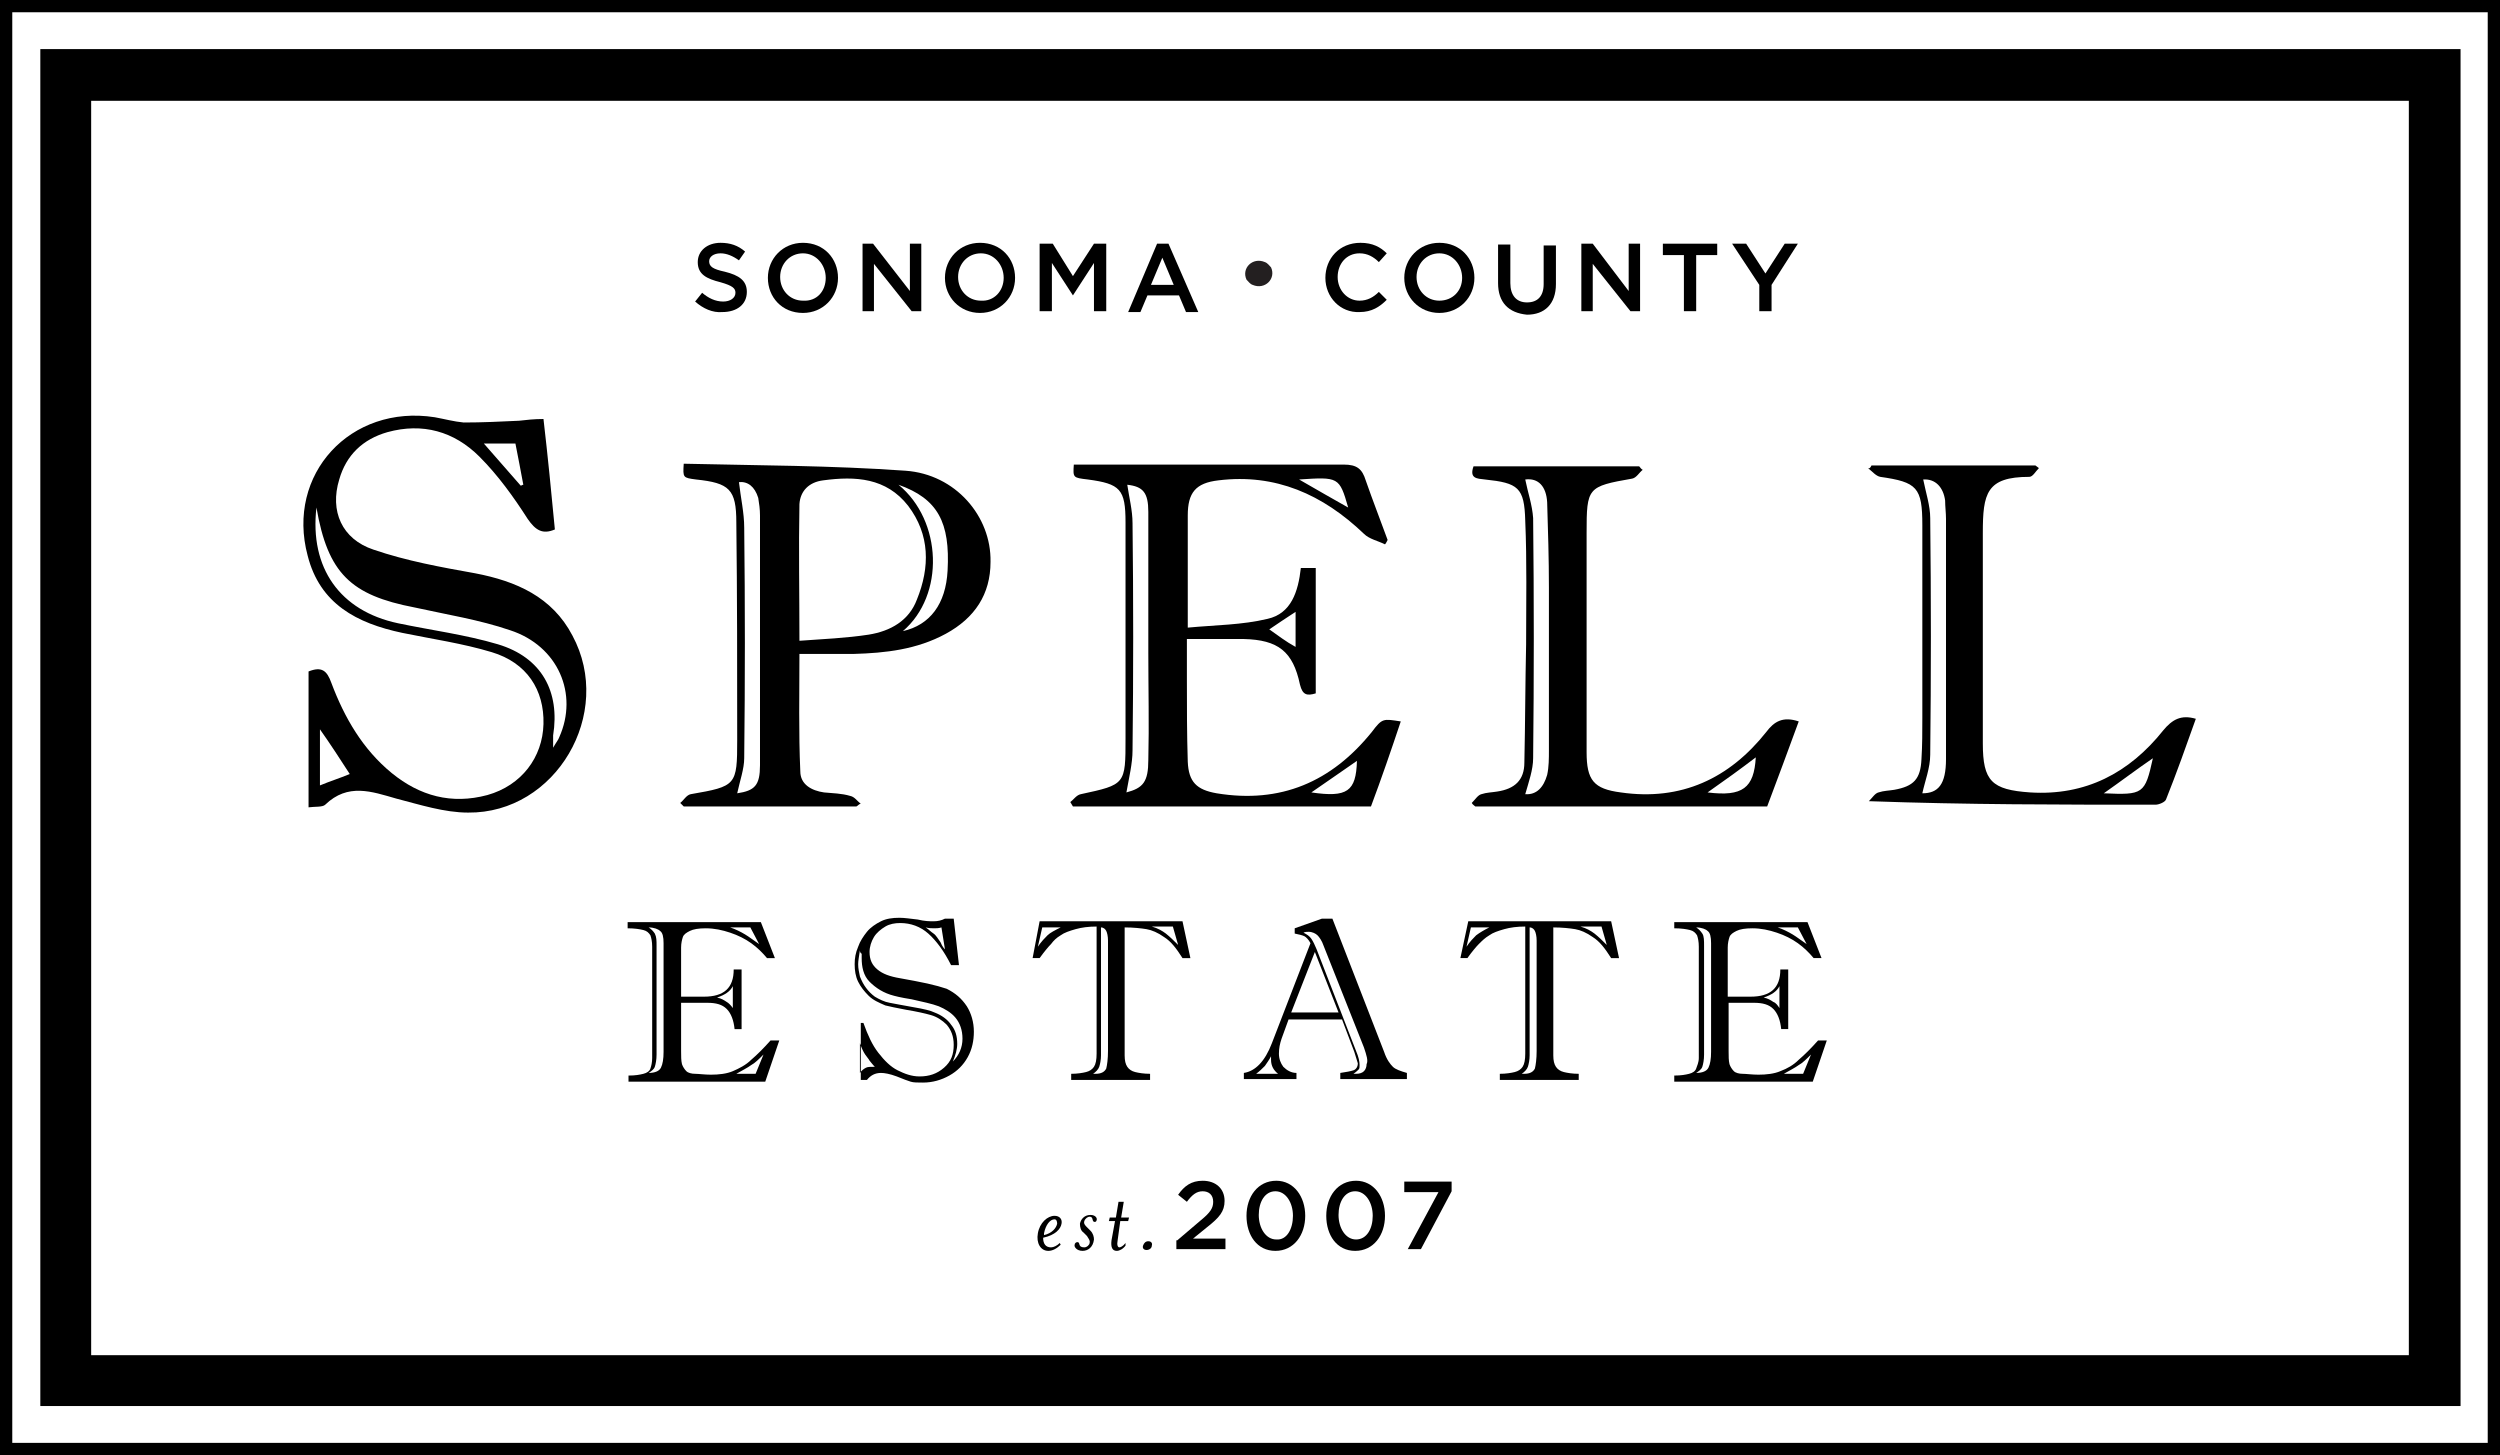 <?xml version="1.0" encoding="utf-8"?>
<!-- Generator: Adobe Illustrator 16.0.0, SVG Export Plug-In . SVG Version: 6.00 Build 0)  -->
<!DOCTYPE svg PUBLIC "-//W3C//DTD SVG 1.1//EN" "http://www.w3.org/Graphics/SVG/1.1/DTD/svg11.dtd">
<svg version="1.1" id="Layer_1" xmlns="http://www.w3.org/2000/svg" xmlns:xlink="http://www.w3.org/1999/xlink" x="0px" y="0px"
	 width="285.2px" height="166px" viewBox="0 0 285.2 166" enable-background="new 0 0 285.2 166" xml:space="preserve">
<g>
	<path d="M62,47.8c0.5,4.3,0.9,8.4,1.3,12.6c-1.4,0.6-2.2,0.1-3.1-1.2c-1.6-2.5-3.4-5-5.5-7.1c-2.9-2.9-6.5-3.9-10.5-2.8
		c-2.8,0.8-4.7,2.6-5.5,5.4c-1.1,3.6,0.3,6.8,3.9,8c3.8,1.3,7.7,2,11.6,2.7c4.7,0.9,8.8,2.7,11.1,7.1c4.8,8.9-1.9,20.3-11.9,20.2
		c-2.7,0-5.5-0.9-8.2-1.6c-2.8-0.8-5.5-1.8-8.1,0.7c-0.3,0.3-1.2,0.2-1.9,0.3V76.6c1.5-0.6,2.1-0.1,2.6,1.3c1.5,4,3.6,7.6,6.9,10.3
		c3.2,2.6,6.8,3.6,10.9,2.5c3.9-1.1,6.3-4.3,6.4-8.1c0.1-3.9-1.9-7-5.9-8.2c-3.3-1-6.8-1.5-10.2-2.2c-5.2-1.1-9.4-3.3-10.8-8.8
		c-2.5-9.3,4.9-17.3,14.5-15.8c1.1,0.2,2.2,0.5,3.3,0.6c2.1,0,4.2-0.1,6.3-0.2C60.1,47.9,60.9,47.8,62,47.8 M36.1,57.9
		c-0.8,6.9,2.7,11.8,9.3,13.2c3.8,0.8,7.7,1.3,11.4,2.4c5,1.5,7.1,5.4,6.3,10.4c0,0.3,0,0.6,0,1.4c0.4-0.7,0.6-0.9,0.7-1.2
		c2.2-4.9-0.1-10.4-5.6-12.2c-3.5-1.2-7.3-1.8-10.9-2.6C40,67.9,37.4,65.4,36.1,57.9 M39.9,88.3c-1.1-1.7-2.2-3.4-3.4-5.1v6.4
		C37.7,89.1,38.7,88.8,39.9,88.3 M59.4,55.4c0.1,0,0.2-0.1,0.3-0.1c-0.3-1.6-0.6-3.2-0.9-4.7h-3.6C56.6,52.2,58,53.8,59.4,55.4"/>
	<path d="M159.8,82.3c-1.1,3.3-2.2,6.5-3.4,9.7h-34c-0.1-0.2-0.2-0.3-0.3-0.5c0.4-0.3,0.7-0.8,1.2-0.9c5.1-1.1,5.1-1.1,5.1-6.4
		c0-8.2,0-16.4,0-24.6c0-3.8-0.6-4.4-4.3-4.9c-1.7-0.2-1.7-0.2-1.6-1.7h2.8c9.3,0,18.7,0,28,0c1.5,0,2.1,0.5,2.5,1.8
		c0.8,2.3,1.7,4.6,2.5,6.8c-0.1,0.2-0.2,0.4-0.3,0.5c-0.8-0.4-1.8-0.6-2.4-1.2c-4.7-4.5-10.1-6.9-16.6-6.1c-2.6,0.3-3.5,1.4-3.5,4
		c0,4.1,0,8.1,0,12.8c3.2-0.3,6.2-0.3,9.1-1c2.7-0.6,3.5-3.1,3.8-5.8h1.7v14.3c-1,0.3-1.5,0.2-1.8-1c-0.8-3.8-2.5-5.1-6.4-5.2
		c-2.1,0-4.1,0-6.5,0c0,1.6,0,3.1,0,4.6c0,3.1,0,6.3,0.1,9.4c0.1,2.3,1,3.2,3.3,3.6c7.3,1.2,13.1-1.3,17.7-7
		C157.7,81.9,157.8,82,159.8,82.3 M128.5,90.4c1.9-0.5,2.5-1.2,2.5-3.7c0.1-4.1,0-8.1,0-12.2c0-5.4,0-10.8,0-16.1
		c0-2.2-0.6-2.9-2.4-3.1c0.2,1.4,0.6,2.9,0.6,4.4c0.1,8.6,0.1,17.3,0,25.9C129.2,87.1,128.8,88.7,128.5,90.4 M149.6,90.4
		c4.1,0.6,5.1-0.1,5.2-3.6C153.2,87.9,151.5,89.1,149.6,90.4 M148.2,54.7c2.1,1.2,3.8,2.2,5.6,3.2C152.8,54.4,152.7,54.4,148.2,54.7
		 M147.8,73.8v-4c-1.1,0.7-2.1,1.4-3,2C145.8,72.5,146.7,73.2,147.8,73.8"/>
	<path d="M97.7,92H78c-0.1-0.1-0.3-0.3-0.4-0.4c0.4-0.3,0.7-0.9,1.2-1c5.2-0.9,5.3-1,5.3-6.2c0-8.3,0-16.5-0.1-24.8
		c0-3.8-0.8-4.5-4.6-4.9c-1.5-0.2-1.5-0.2-1.4-1.8c8.4,0.2,16.9,0.2,25.3,0.8c5.7,0.4,9.8,5.2,9.7,10.4c0,3.7-1.8,6.4-5.1,8.2
		c-3.3,1.8-6.9,2.2-10.5,2.3c-2.1,0-4.1,0-6.2,0c0,4.5-0.1,9,0.1,13.4c0,1.5,1.3,2.2,2.7,2.4c1,0.1,2,0.1,3,0.4
		c0.5,0.1,0.8,0.6,1.2,0.9C98,91.7,97.9,91.9,97.7,92 M91.2,73.1c2.7-0.2,5.3-0.3,7.9-0.7c2.5-0.4,4.6-1.6,5.5-4
		c1.5-3.7,1.5-7.4-1-10.7c-2.5-3.2-6-3.4-9.7-2.9c-1.6,0.2-2.6,1.2-2.7,2.7C91.1,62.6,91.2,67.6,91.2,73.1 M84.1,90.5
		c2-0.3,2.6-0.9,2.6-3.2c0-9.5,0-19,0-28.5c0-0.7-0.1-1.4-0.2-2c-0.4-1.3-1.2-1.9-2.2-1.8c0.2,1.8,0.6,3.5,0.6,5.2
		c0.1,8.8,0.1,17.5,0,26.3C84.9,87.7,84.4,89.1,84.1,90.5 M102.5,55.3c5,4.1,5.3,12.6,0.5,16.7c3.1-0.7,4.9-3.1,5.1-6.9
		C108.4,59.6,107,56.9,102.5,55.3"/>
	<path d="M205.2,82.3c-1.2,3.3-2.4,6.5-3.6,9.7h-33.3c-0.1-0.1-0.3-0.2-0.4-0.4c0.4-0.4,0.7-0.9,1.1-1c0.6-0.2,1.2-0.2,1.8-0.3
		c2-0.3,3.1-1.3,3.1-3.3c0.1-4.5,0.1-9,0.2-13.5c0-4.7,0.1-9.4-0.1-14.1c-0.1-3.8-0.8-4.3-4.6-4.7c-0.9-0.1-1.8-0.1-1.3-1.5H187
		c0.1,0.1,0.2,0.3,0.4,0.4c-0.4,0.3-0.7,0.9-1.2,1c-5.1,0.9-5.2,1-5.2,6.2c0,8.3,0,16.7,0,25c0,3.2,0.8,4.2,3.9,4.6
		c6.9,1,12.4-1.6,16.6-6.9C202.4,82.3,203.4,81.7,205.2,82.3 M174,90.6c1.3,0.1,2.1-0.8,2.5-2.2c0.2-0.9,0.2-1.9,0.2-2.8
		c0-6.2,0-12.4,0-18.6c0-3.2-0.1-6.5-0.2-9.7c-0.1-1.8-1-2.8-2.5-2.6c0.3,1.5,0.8,2.9,0.9,4.4c0.1,9.1,0.1,18.3,0,27.4
		C174.9,87.8,174.4,89.2,174,90.6 M194.8,90.4c4,0.5,5.3-0.5,5.5-4C198.6,87.7,196.8,89,194.8,90.4"/>
	<path d="M213.5,53.1h18.7c0.1,0.1,0.3,0.2,0.4,0.3c-0.4,0.4-0.7,1-1.1,1c-4.9,0-5.3,1.9-5.3,6.4c0,8,0,16,0,24c0,4.3,1,5.3,5.4,5.6
		c6.3,0.4,11.3-2.2,15.2-7.1c1-1.2,2-1.8,3.7-1.3c-1.1,3.1-2.2,6.2-3.4,9.2c-0.1,0.3-0.8,0.6-1.2,0.6c-10.8,0-21.5,0-32.7-0.4
		c0.4-0.4,0.7-0.9,1.1-1c0.6-0.2,1.2-0.2,1.8-0.3c2.2-0.4,3-1.2,3.1-3.5c0.1-1.6,0.1-3.1,0.1-4.7c0-7.3,0-14.6,0-22
		c0-4.3-0.6-4.9-4.8-5.5c-0.5-0.1-0.9-0.6-1.4-1C213.3,53.5,213.4,53.3,213.5,53.1 M219.4,54.7c0.3,1.5,0.8,3,0.8,4.4
		c0.1,9,0.1,18,0,27c0,1.5-0.6,3-0.9,4.4c1.8,0,2.7-1,2.7-3.9c0-9.1,0-18.2,0-27.4c0-0.7-0.1-1.4-0.1-2.1
		C221.7,55.6,220.8,54.6,219.4,54.7 M245.6,86.5c-1.9,1.3-3.6,2.6-5.6,4C244.5,90.7,244.7,90.6,245.6,86.5"/>
	<path d="M119.9,142.3c0.3,0,0.7-0.2,1-0.5l0.1,0.2c-0.4,0.4-0.9,0.7-1.4,0.7c-0.9,0-1.4-0.9-1.2-2c0.2-1.2,1.1-2,1.9-2
		c0.6,0,0.9,0.4,0.8,0.9c-0.1,0.6-0.7,1.3-2.1,1.6C119,141.9,119.3,142.3,119.9,142.3 M120.6,139.6c0-0.3-0.1-0.5-0.3-0.5
		c-0.5,0-1,0.6-1.2,1.6c0,0.1,0,0.1,0,0.2C120,140.7,120.5,140.1,120.6,139.6"/>
	<path d="M123.5,142.7c-0.7,0-1-0.5-0.9-0.7c0-0.2,0.2-0.3,0.3-0.3c0.4,0,0,0.6,0.8,0.6c0.3,0,0.6-0.3,0.6-0.5
		c0.1-0.3-0.2-0.6-0.3-0.8l-0.4-0.4c-0.3-0.2-0.4-0.6-0.4-1c0.1-0.5,0.5-1,1.2-1c0.6,0,0.8,0.4,0.7,0.6c0,0.1-0.1,0.2-0.2,0.2
		c-0.4,0-0.1-0.6-0.6-0.6c-0.2,0-0.5,0.2-0.6,0.5c-0.1,0.3,0.1,0.5,0.3,0.7l0.4,0.4c0.3,0.3,0.4,0.7,0.4,1
		C124.7,142.3,124.1,142.7,123.5,142.7"/>
	<path d="M127.5,141.5c-0.1,0.5,0,0.8,0.2,0.8c0.1,0,0.4-0.1,0.7-0.5l0,0.3c-0.3,0.4-0.7,0.6-1,0.6c-0.5,0-0.7-0.4-0.6-1.2l0.4-2.2
		h-0.7l0.1-0.4h0.7l0.3-1.8h0.6l-0.3,1.8h0.9l-0.1,0.4h-0.9L127.5,141.5z"/>
	<path d="M130.8,142.6c-0.3,0-0.5-0.2-0.4-0.5c0.1-0.3,0.3-0.5,0.6-0.5s0.5,0.2,0.4,0.5C131.4,142.4,131.1,142.6,130.8,142.6"/>
	<path d="M134.3,141.5l2.7-2.3c1.1-0.9,1.4-1.4,1.4-2.1c0-0.8-0.5-1.2-1.2-1.2c-0.7,0-1.2,0.4-1.8,1.2l-1-0.8c0.7-1,1.5-1.6,2.8-1.6
		c1.5,0,2.5,0.9,2.5,2.3v0c0,1.2-0.6,1.9-2,3l-1.6,1.3h3.7v1.2h-5.6V141.5z"/>
	<path d="M142.2,138.7L142.2,138.7c0-2.2,1.3-4,3.4-4c2,0,3.3,1.8,3.3,4v0c0,2.2-1.3,4-3.4,4S142.2,140.9,142.2,138.7 M147.5,138.7
		L147.5,138.7c0-1.5-0.8-2.8-2-2.8c-1.2,0-1.9,1.2-1.9,2.7v0c0,1.5,0.8,2.8,2,2.8C146.8,141.5,147.5,140.2,147.5,138.7"/>
	<path d="M151.3,138.7L151.3,138.7c0-2.2,1.3-4,3.4-4c2,0,3.3,1.8,3.3,4v0c0,2.2-1.3,4-3.4,4S151.3,140.9,151.3,138.7 M156.6,138.7
		L156.6,138.7c0-1.5-0.8-2.8-2-2.8s-1.9,1.2-1.9,2.7v0c0,1.5,0.8,2.8,2,2.8S156.6,140.2,156.6,138.7"/>
	<polygon points="164.1,136 160.2,136 160.2,134.8 165.6,134.8 165.6,135.9 162.1,142.5 160.6,142.5 	"/>
	<path d="M77.7,114.2v5.7c0,0.6,0,1.1,0.1,1.5c0.1,0.3,0.3,0.6,0.5,0.8c0.2,0.2,0.6,0.3,1,0.3c0.4,0,1.1,0.1,1.8,0.1
		c0.9,0,1.8-0.1,2.5-0.4c0.7-0.3,1.5-0.7,2.1-1.3c0.7-0.6,1.4-1.3,2.2-2.2h1l-1.6,4.7H71.7v-0.7c0.8,0,1.3-0.1,1.7-0.2
		c0.4-0.1,0.7-0.3,0.8-0.6s0.2-0.7,0.2-1.2v-12.7c0-0.6-0.1-1-0.2-1.3c-0.2-0.3-0.4-0.5-0.8-0.6c-0.4-0.1-1-0.2-1.8-0.2v-0.7h15.2
		l1.6,4.1h-0.9c-0.5-0.6-1.1-1.2-1.8-1.7c-0.7-0.5-1.5-0.9-2.4-1.2c-0.9-0.3-1.8-0.5-2.8-0.5c-0.8,0-1.4,0.1-1.8,0.3
		s-0.7,0.4-0.8,0.7c-0.1,0.3-0.2,0.7-0.2,1.2v5.6h2.6c2.3,0,3.4-1,3.4-3.1h0.9v6.8h-0.8c-0.1-1-0.4-1.8-0.9-2.3
		c-0.5-0.5-1.2-0.7-2.2-0.7H77.7z M74.9,107.9v12.4c0,0.6-0.1,1.1-0.2,1.4c-0.1,0.3-0.4,0.5-0.7,0.7c0.7,0,1.2-0.2,1.4-0.6
		s0.3-1,0.3-1.8v-12.4c0-0.7-0.1-1.2-0.4-1.4c-0.2-0.2-0.7-0.4-1.3-0.4c0.3,0.2,0.5,0.4,0.7,0.7C74.9,106.9,74.9,107.3,74.9,107.9
		 M83.6,115v-2.5c-0.3,0.6-0.9,1-1.8,1.3c0.5,0.1,0.8,0.3,1.1,0.5C83.1,114.4,83.4,114.7,83.6,115 M85.6,105.8h-2.3
		c0.6,0.2,1.2,0.5,1.7,0.8s1,0.7,1.6,1.1L85.6,105.8z M86.2,122.5l0.9-2.2c-0.5,0.5-1,1-1.4,1.2c-0.4,0.3-1,0.6-1.7,1H86.2z"/>
	<path d="M97.7,116.7h0.8c0.5,1.4,1,2.5,1.7,3.4c0.7,0.9,1.4,1.6,2.2,2c0.8,0.4,1.6,0.7,2.5,0.7c1.1,0,2-0.3,2.8-1
		c0.8-0.7,1.1-1.5,1.1-2.6c0-1-0.3-1.7-0.8-2.3c-0.5-0.5-1.1-0.9-1.8-1.1c-0.7-0.2-1.6-0.4-2.8-0.6c-1.1-0.2-2-0.4-2.4-0.5
		c-0.7-0.3-1.4-0.6-1.9-1.1c-0.5-0.5-0.9-1-1.2-1.6c-0.3-0.6-0.4-1.3-0.4-2c0-0.7,0.1-1.3,0.4-2c0.2-0.6,0.6-1.2,1-1.7
		s1-0.9,1.6-1.2c0.6-0.3,1.3-0.4,2.1-0.4c0.6,0,1.2,0.1,2.1,0.2c0.8,0.2,1.4,0.2,1.8,0.2c0.5,0,0.9-0.1,1.3-0.3h1l0.6,5.3h-0.9
		c-0.8-1.6-1.7-2.8-2.6-3.6c-0.9-0.8-2-1.2-3.2-1.2c-0.6,0-1.2,0.1-1.7,0.4c-0.5,0.3-1,0.7-1.3,1.2c-0.3,0.5-0.5,1.1-0.5,1.7
		c0,0.9,0.3,1.5,0.9,2c0.6,0.5,1.4,0.8,2.6,1c1.1,0.2,2.2,0.4,3.1,0.6c0.9,0.2,1.6,0.4,2.2,0.6c1,0.5,1.7,1.1,2.3,2
		c0.5,0.8,0.8,1.8,0.8,2.9c0,1-0.2,2-0.7,2.9c-0.5,0.9-1.2,1.6-2.1,2.1c-0.9,0.5-1.9,0.8-3,0.8c-0.6,0-1.1,0-1.4-0.1
		c-0.3-0.1-0.9-0.3-1.6-0.6c-0.8-0.3-1.4-0.4-1.8-0.4c-0.7,0-1.2,0.3-1.6,0.8h-0.7V116.7z M98.1,108.4c-0.1,0.7-0.2,1.2-0.2,1.6
		c0,0.5,0.1,0.9,0.2,1.4c0.2,0.5,0.4,0.9,0.7,1.3c0.3,0.4,0.6,0.7,1,1c0.5,0.3,1.1,0.6,1.7,0.7c0.6,0.1,1.5,0.3,2.7,0.5
		c1.2,0.2,2,0.4,2.4,0.6c0.8,0.3,1.5,0.8,1.9,1.4c0.5,0.6,0.7,1.3,0.7,2.2c0,0.6-0.2,1.3-0.5,2c0.7-0.7,1.1-1.6,1.1-2.6
		c0-1-0.3-1.8-0.8-2.4c-0.5-0.6-1.2-1-1.9-1.3c-0.8-0.3-1.8-0.5-3.1-0.8c-1.3-0.2-2-0.4-2-0.4c-1.2-0.3-2.1-0.9-2.8-1.6
		s-0.9-1.7-0.9-2.7c0-0.2,0-0.3,0-0.5C98.1,108.7,98.1,108.5,98.1,108.4 M98.1,119v3.4c0.2-0.3,0.5-0.5,0.7-0.6
		c0.2-0.1,0.5-0.1,1-0.1c-0.3-0.3-0.5-0.6-0.6-0.7c-0.1-0.2-0.3-0.4-0.5-0.7C98.5,120,98.3,119.6,98.1,119 M107.8,108.3l-0.4-2.5
		c-0.3,0.1-0.6,0.1-0.8,0.1c-0.3,0-0.6,0-1-0.1c0.3,0.2,0.6,0.5,0.9,0.7s0.5,0.6,0.8,1C107.5,108,107.7,108.2,107.8,108.3"/>
	<path d="M118.6,105.1h16.3l0.9,4.2h-0.9c-0.7-1.1-1.3-1.9-2.1-2.4c-0.7-0.5-1.4-0.8-2-0.9c-0.6-0.1-1.5-0.2-2.5-0.2v14.6
		c0,0.6,0.1,1,0.3,1.3c0.2,0.3,0.5,0.5,0.9,0.6c0.4,0.1,1,0.2,1.7,0.2v0.7h-9v-0.7c0.7,0,1.3-0.1,1.7-0.2c0.4-0.1,0.7-0.3,0.9-0.6
		c0.2-0.3,0.3-0.8,0.3-1.5v-14.5c-0.9,0-1.7,0.1-2.4,0.3c-0.7,0.2-1.3,0.4-1.7,0.7c-0.5,0.3-0.8,0.6-1.1,1c-0.3,0.3-0.8,0.9-1.3,1.6
		h-0.8L118.6,105.1z M121,105.8h-2.1l-0.5,2.2c0.4-0.6,0.8-1,1.1-1.3S120.4,106.1,121,105.8 M126.4,119.9v-12.6
		c0-0.5-0.1-0.9-0.2-1.1c-0.1-0.2-0.3-0.4-0.6-0.4v14.6c0,0.5-0.1,1-0.2,1.3c-0.1,0.3-0.4,0.6-0.7,0.8h0.3c0.6,0,1-0.2,1.2-0.6
		C126.3,121.5,126.4,120.8,126.4,119.9 M134.4,107.8l-0.6-2.1h-2.4c0.7,0.2,1.2,0.5,1.6,0.8C133.5,106.9,133.9,107.3,134.4,107.8"/>
	<path d="M154.5,120l-1.4-3.7h-6.1l-0.8,2.2c-0.2,0.6-0.3,1.1-0.3,1.7c0,0.6,0.2,1.1,0.5,1.5c0.4,0.4,0.9,0.7,1.5,0.7v0.7h-6v-0.7
		c1.3-0.2,2.4-1.3,3.2-3.4l4.4-11.4c-0.2-0.4-0.5-0.7-0.7-0.8s-0.6-0.2-1.1-0.3v-0.6l3.1-1.1h1.2l5.9,15.2c0.3,0.9,0.7,1.4,1,1.7
		c0.3,0.3,0.9,0.5,1.6,0.7v0.7h-7.6v-0.7c0.7-0.1,1.2-0.2,1.5-0.3c0.3-0.1,0.5-0.4,0.5-0.8C154.8,121,154.7,120.6,154.5,120
		 M143.3,122.5h2.5c-0.5-0.4-0.8-0.9-0.8-1.6c0-0.2,0-0.3,0-0.4c-0.2,0.4-0.5,0.8-0.7,1.1C144,121.9,143.7,122.2,143.3,122.5
		 M147.3,115.5h5.4l-2.7-6.9L147.3,115.5z M155.6,119.5l-4.6-11.6c-0.2-0.6-0.5-1-0.7-1.2s-0.6-0.4-1-0.4c-0.2,0-0.4,0-0.6,0.1
		c0.4,0.2,0.7,0.4,0.9,0.7s0.4,0.7,0.6,1.2l4.5,11.6c0.3,0.7,0.4,1.2,0.4,1.6c0,0.2,0,0.4-0.1,0.5s-0.3,0.3-0.6,0.5h0.3
		c0.4,0,0.7-0.1,0.9-0.3c0.2-0.2,0.3-0.5,0.3-0.8C156.1,121,155.9,120.4,155.6,119.5"/>
	<path d="M167.5,105.1h16.3l0.9,4.2h-0.9c-0.7-1.1-1.3-1.9-2.1-2.4c-0.7-0.5-1.4-0.8-2-0.9c-0.6-0.1-1.5-0.2-2.5-0.2v14.6
		c0,0.6,0.1,1,0.3,1.3c0.2,0.3,0.5,0.5,0.9,0.6c0.4,0.1,1,0.2,1.7,0.2v0.7h-9v-0.7c0.7,0,1.3-0.1,1.7-0.2s0.7-0.3,0.9-0.6
		s0.3-0.8,0.3-1.5v-14.5c-0.9,0-1.7,0.1-2.4,0.3c-0.7,0.2-1.3,0.4-1.7,0.7c-0.5,0.3-0.8,0.6-1.2,1c-0.3,0.3-0.8,0.9-1.3,1.6h-0.8
		L167.5,105.1z M169.9,105.8h-2.1l-0.5,2.2c0.4-0.6,0.8-1,1.1-1.3C168.8,106.4,169.3,106.1,169.9,105.8 M175.3,119.9v-12.6
		c0-0.5-0.1-0.9-0.2-1.1c-0.1-0.2-0.3-0.4-0.6-0.4v14.6c0,0.5-0.1,1-0.2,1.3c-0.1,0.3-0.4,0.6-0.7,0.8h0.3c0.6,0,1-0.2,1.2-0.6
		C175.2,121.5,175.3,120.8,175.3,119.9 M183.3,107.8l-0.6-2.1h-2.4c0.7,0.2,1.2,0.5,1.6,0.8C182.4,106.9,182.8,107.3,183.3,107.8"/>
	<path d="M197.2,114.2v5.7c0,0.6,0,1.1,0.1,1.5c0.1,0.3,0.3,0.6,0.5,0.8c0.2,0.2,0.6,0.3,1,0.3c0.4,0,1.1,0.1,1.8,0.1
		c0.9,0,1.8-0.1,2.5-0.4c0.8-0.3,1.5-0.7,2.1-1.3c0.7-0.6,1.4-1.3,2.2-2.2h1l-1.6,4.7h-15.8v-0.7c0.8,0,1.3-0.1,1.7-0.2
		c0.4-0.1,0.7-0.3,0.8-0.6s0.3-0.7,0.3-1.2v-12.7c0-0.6-0.1-1-0.2-1.3c-0.2-0.3-0.4-0.5-0.8-0.6c-0.4-0.1-1-0.2-1.8-0.2v-0.7h15.2
		l1.6,4.1h-0.9c-0.5-0.6-1.1-1.2-1.8-1.7c-0.7-0.5-1.5-0.9-2.4-1.2s-1.8-0.5-2.8-0.5c-0.8,0-1.4,0.1-1.8,0.3
		c-0.4,0.2-0.7,0.4-0.8,0.7c-0.1,0.3-0.2,0.7-0.2,1.2v5.6h2.6c2.3,0,3.4-1,3.4-3.1h0.9v6.8h-0.8c-0.1-1-0.4-1.8-0.9-2.3
		c-0.5-0.5-1.2-0.7-2.2-0.7H197.2z M194.4,107.9v12.4c0,0.6-0.1,1.1-0.2,1.4c-0.1,0.3-0.4,0.5-0.7,0.7c0.7,0,1.2-0.2,1.4-0.6
		s0.3-1,0.3-1.8v-12.4c0-0.7-0.1-1.2-0.4-1.4c-0.2-0.2-0.7-0.4-1.3-0.4c0.3,0.2,0.5,0.4,0.7,0.7S194.4,107.3,194.4,107.9 M203,115
		v-2.5c-0.3,0.6-0.9,1-1.8,1.3c0.5,0.1,0.8,0.3,1.1,0.5C202.6,114.4,202.8,114.7,203,115 M205.1,105.8h-2.3c0.6,0.2,1.2,0.5,1.7,0.8
		s1,0.7,1.6,1.1L205.1,105.8z M205.7,122.5l0.9-2.2c-0.5,0.5-1,1-1.4,1.2c-0.4,0.3-1,0.6-1.7,1H205.7z"/>
	<path fill="#231F20" d="M145,30.5c0.6,1.3-0.7,2.6-2.1,2c-0.3-0.1-0.5-0.4-0.7-0.6c-0.6-1.3,0.7-2.6,2.1-2
		C144.6,30,144.8,30.3,145,30.5"/>
	<path d="M79.3,34.4l0.8-1c0.7,0.6,1.5,1,2.4,1c0.8,0,1.4-0.4,1.4-1v0c0-0.5-0.3-0.8-1.7-1.2c-1.6-0.4-2.6-0.9-2.6-2.3v0
		c0-1.3,1.1-2.2,2.6-2.2c1.1,0,2,0.3,2.8,1l-0.7,1c-0.7-0.5-1.4-0.8-2.1-0.8c-0.8,0-1.3,0.4-1.3,0.9v0c0,0.6,0.4,0.9,1.8,1.2
		c1.6,0.4,2.5,1,2.5,2.3v0c0,1.4-1.1,2.3-2.8,2.3C81.3,35.7,80.2,35.2,79.3,34.4"/>
	<path d="M87.6,31.7L87.6,31.7c0-2.2,1.7-4,4-4c2.4,0,4,1.8,4,4v0c0,2.2-1.7,4-4,4C89.2,35.7,87.6,33.9,87.6,31.7 M94.2,31.7
		L94.2,31.7c0-1.5-1.1-2.8-2.6-2.8c-1.5,0-2.6,1.2-2.6,2.7v0c0,1.5,1.1,2.7,2.6,2.7C93.2,34.4,94.2,33.2,94.2,31.7"/>
	<polygon points="98.4,27.8 99.6,27.8 103.8,33.2 103.8,27.8 105.1,27.8 105.1,35.5 104,35.5 99.7,30.1 99.7,35.5 98.4,35.5 	"/>
	<path d="M107.8,31.7L107.8,31.7c0-2.2,1.7-4,4-4c2.4,0,4,1.8,4,4v0c0,2.2-1.7,4-4,4C109.5,35.7,107.8,33.9,107.8,31.7 M114.5,31.7
		L114.5,31.7c0-1.5-1.1-2.8-2.6-2.8c-1.5,0-2.6,1.2-2.6,2.7v0c0,1.5,1.1,2.7,2.6,2.7C113.4,34.4,114.5,33.2,114.5,31.7"/>
	<polygon points="118.6,27.8 120.1,27.8 122.4,31.5 124.8,27.8 126.2,27.8 126.2,35.5 124.8,35.5 124.8,30 122.4,33.7 122.4,33.7 
		120,30 120,35.5 118.6,35.5 	"/>
	<path d="M132,27.8h1.3l3.4,7.8h-1.4l-0.8-1.9h-3.6l-0.8,1.9h-1.4L132,27.8z M133.9,32.5l-1.3-3.1l-1.3,3.1H133.9z"/>
	<path d="M151.2,31.7L151.2,31.7c0-2.2,1.6-4,4-4c1.4,0,2.3,0.5,3,1.2l-0.9,1c-0.6-0.6-1.3-1-2.2-1c-1.5,0-2.5,1.2-2.5,2.7v0
		c0,1.5,1.1,2.7,2.5,2.7c0.9,0,1.6-0.4,2.2-1l0.9,0.9c-0.8,0.8-1.7,1.4-3.1,1.4C152.9,35.7,151.2,33.9,151.2,31.7"/>
	<path d="M160.2,31.7L160.2,31.7c0-2.2,1.7-4,4-4c2.4,0,4,1.8,4,4v0c0,2.2-1.7,4-4,4S160.2,33.9,160.2,31.7 M166.8,31.7L166.8,31.7
		c0-1.5-1.1-2.8-2.6-2.8s-2.6,1.2-2.6,2.7v0c0,1.5,1.1,2.7,2.6,2.7S166.8,33.2,166.8,31.7"/>
	<path d="M170.9,32.3v-4.4h1.4v4.4c0,1.4,0.7,2.2,1.9,2.2c1.2,0,1.9-0.7,1.9-2.1v-4.4h1.4v4.4c0,2.3-1.3,3.5-3.3,3.5
		C172.1,35.7,170.9,34.5,170.9,32.3"/>
	<polygon points="180.4,27.8 181.7,27.8 185.8,33.2 185.8,27.8 187.1,27.8 187.1,35.5 186,35.5 181.7,30.1 181.7,35.5 180.4,35.5 	
		"/>
	<polygon points="192.1,29.1 189.7,29.1 189.7,27.8 195.9,27.8 195.9,29.1 193.5,29.1 193.5,35.5 192.1,35.5 	"/>
	<polygon points="200.7,32.5 197.6,27.8 199.2,27.8 201.4,31.2 203.6,27.8 205.1,27.8 202.1,32.5 202.1,35.5 200.7,35.5 	"/>
	<path d="M280.7,160.4H4.6V5.6h276.1V160.4z M10.4,154.6h264.4V11.5H10.4V154.6z"/>
	<path d="M285.2,166H0V0h285.2V166z M1.4,164.6h282.4V1.4H1.4V164.6z"/>
</g>
</svg>
